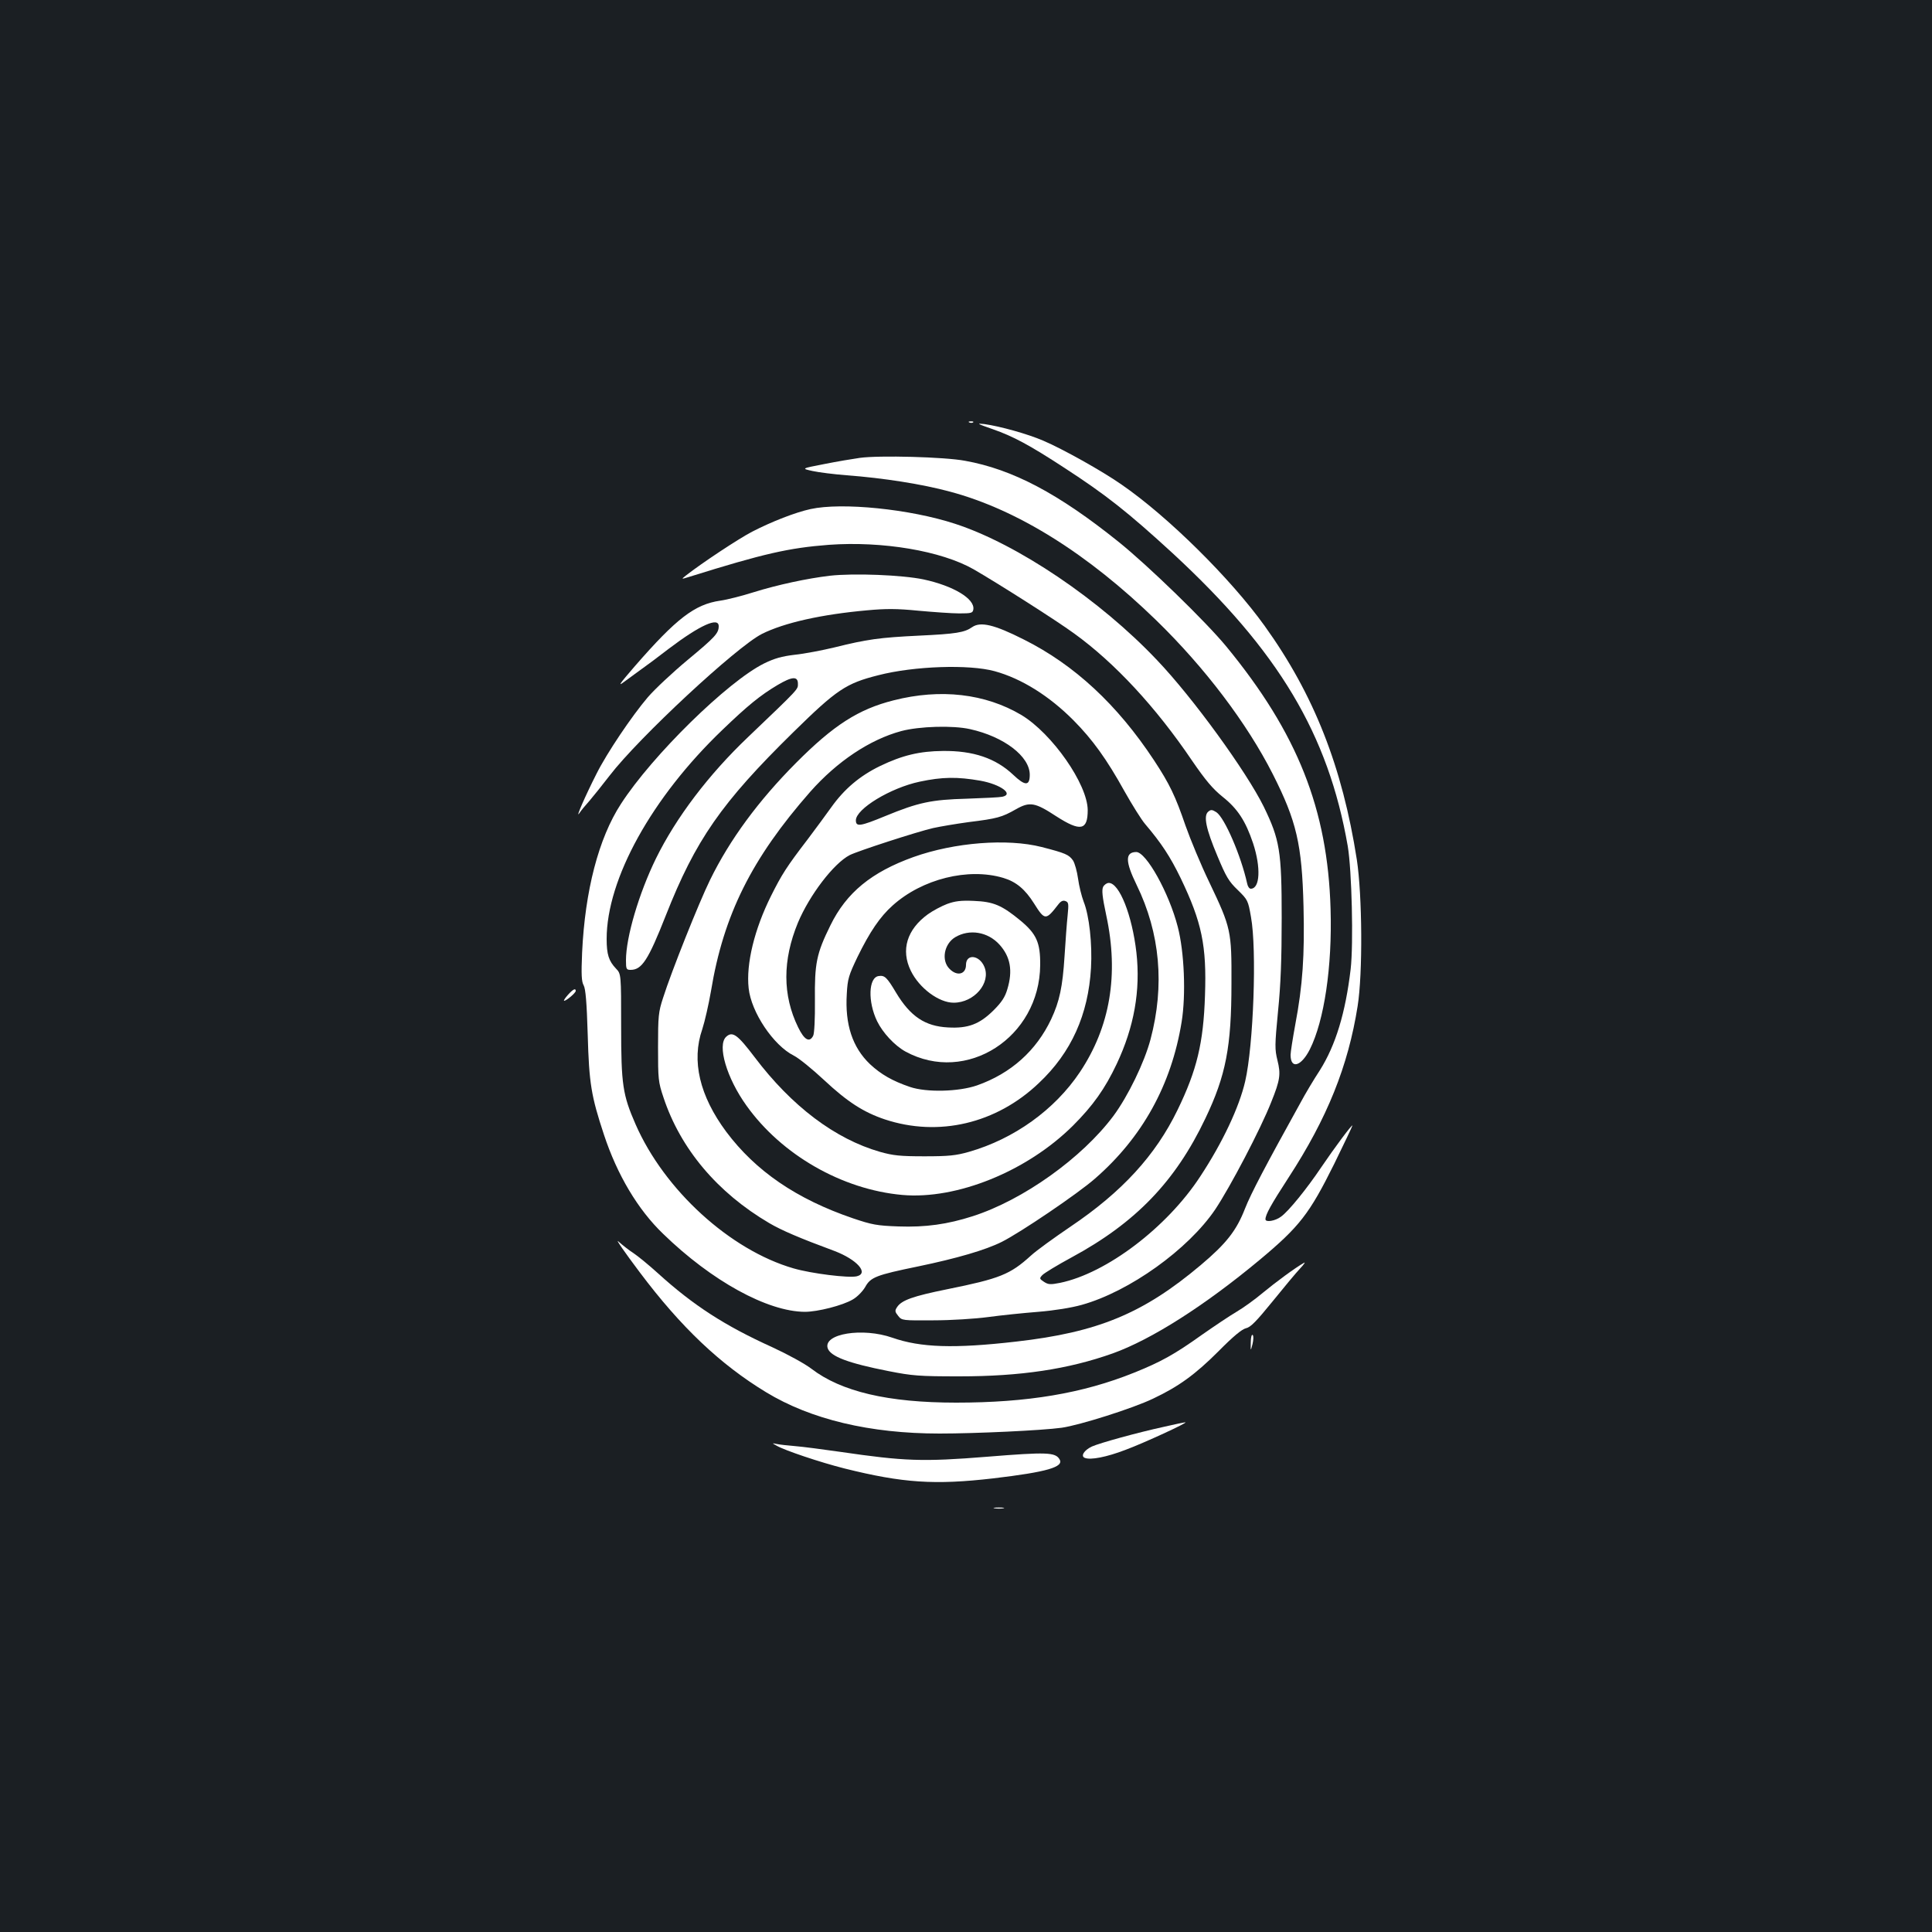 <?xml version="1.0" standalone="no"?>
<!DOCTYPE svg PUBLIC "-//W3C//DTD SVG 20010904//EN"
 "http://www.w3.org/TR/2001/REC-SVG-20010904/DTD/svg10.dtd">
<svg version="1.0" xmlns="http://www.w3.org/2000/svg"
 width="1000pt" height="1000pt" viewBox="0 0 1000 1000"
 preserveAspectRatio="xMidYMid meet">
<rect width="100%" height="100%" fill="#1b1f23"/>
<g transform="translate(0,1000) scale(0.1,-0.1)"
fill="#ffffff" stroke="none">
<path d="M5018 7813 c7 -3 16 -2 19 1 4 3 -2 6 -13 5 -11 0 -14 -3 -6 -6z"/>
<path d="M5140 7778 c103 -36 188 -81 370 -200 214 -139 328 -229 559 -441
550 -508 806 -937 907 -1517 21 -126 30 -504 15 -636 -27 -228 -78 -394 -159
-523 -31 -47 -77 -124 -102 -171 -179 -323 -255 -467 -286 -546 -44 -113 -96
-180 -229 -292 -298 -251 -533 -348 -955 -396 -322 -37 -495 -31 -641 20 -154
54 -358 21 -335 -54 14 -43 107 -78 316 -119 122 -24 157 -27 365 -27 319 0
564 37 795 119 200 72 474 246 760 484 206 172 257 237 386 497 52 106 94 195
94 198 0 10 -93 -115 -160 -214 -76 -113 -170 -229 -209 -257 -30 -23 -81 -31
-81 -14 0 24 28 75 119 215 201 309 309 578 358 888 27 169 24 573 -4 758 -75
481 -222 855 -477 1210 -175 244 -500 566 -741 732 -100 70 -306 185 -405 227
-81 35 -225 75 -305 86 -44 5 -38 2 45 -27z"/>
<path d="M4450 7630 c-36 -5 -119 -19 -184 -32 -119 -23 -119 -23 -60 -36 32
-7 112 -17 176 -22 189 -14 393 -46 536 -85 348 -93 712 -321 1066 -665 252
-245 470 -533 604 -797 123 -243 151 -363 159 -685 6 -253 -4 -407 -43 -613
-13 -71 -24 -141 -24 -155 0 -76 55 -60 100 29 74 148 116 427 107 726 -15
517 -171 910 -539 1358 -107 130 -408 422 -559 543 -310 249 -548 375 -794
419 -105 20 -445 29 -545 15z"/>
<path d="M4195 7365 c-78 -17 -199 -64 -302 -117 -71 -37 -260 -162 -343 -227
-25 -20 -25 -20 20 -6 384 120 513 149 720 165 277 20 582 -31 750 -127 123
-71 427 -264 520 -332 209 -151 422 -380 610 -658 70 -102 107 -146 158 -187
78 -62 119 -125 158 -241 41 -125 36 -235 -12 -235 -8 0 -16 12 -19 28 -31
141 -116 339 -159 368 -22 14 -29 14 -42 3 -26 -21 -12 -89 47 -229 45 -108
59 -132 105 -176 52 -51 54 -54 69 -140 31 -169 13 -665 -30 -851 -31 -134
-117 -317 -233 -493 -172 -263 -484 -500 -725 -550 -51 -10 -61 -9 -83 5 -24
16 -25 18 -9 35 9 10 78 52 152 92 331 179 537 393 692 719 106 222 135 371
135 699 1 272 -2 287 -114 522 -44 91 -99 224 -124 295 -52 152 -82 215 -163
338 -190 288 -412 494 -674 625 -152 77 -224 94 -267 64 -40 -28 -84 -35 -274
-44 -207 -10 -270 -19 -439 -61 -63 -15 -156 -33 -205 -38 -68 -8 -106 -19
-159 -45 -188 -93 -579 -476 -741 -727 -116 -178 -186 -450 -201 -769 -5 -115
-3 -151 8 -170 10 -18 16 -88 21 -255 7 -253 18 -318 84 -518 69 -209 176
-388 306 -513 252 -245 541 -403 734 -404 66 0 196 33 248 64 23 13 51 42 64
64 28 51 55 62 274 107 202 42 349 85 433 127 96 48 393 249 482 327 245 213
396 485 449 811 23 141 14 363 -20 493 -45 175 -163 387 -215 387 -58 -1 -57
-49 2 -170 122 -250 146 -521 72 -800 -32 -120 -116 -293 -192 -396 -163 -218
-467 -435 -728 -519 -131 -42 -244 -58 -385 -53 -112 4 -137 9 -235 42 -293
100 -504 245 -656 448 -138 186 -181 367 -124 531 13 40 33 128 45 197 65 395
211 687 514 1032 139 157 308 270 471 314 94 25 268 30 356 10 176 -39 309
-141 309 -236 0 -59 -24 -59 -86 0 -90 85 -206 125 -364 123 -119 -1 -209 -22
-325 -78 -105 -51 -185 -119 -252 -213 -26 -37 -82 -112 -123 -167 -109 -142
-134 -182 -189 -292 -86 -172 -130 -352 -116 -478 13 -124 128 -296 234 -349
26 -13 96 -70 156 -126 122 -114 205 -167 315 -204 278 -92 577 -22 797 188
168 158 256 354 270 596 7 124 -9 271 -38 343 -11 29 -24 82 -29 119 -5 37
-17 80 -26 94 -21 30 -38 38 -163 70 -177 45 -450 24 -663 -52 -217 -78 -347
-184 -430 -354 -72 -146 -82 -196 -80 -389 1 -94 -3 -171 -9 -182 -19 -37 -46
-22 -78 44 -81 166 -81 347 -1 541 60 143 185 307 268 350 41 21 349 121 432
140 36 8 119 22 185 31 146 18 171 25 243 66 72 41 99 36 209 -36 126 -81 163
-73 163 32 -1 134 -184 396 -343 492 -187 111 -419 138 -662 76 -182 -46 -310
-128 -505 -324 -194 -195 -343 -397 -445 -606 -57 -116 -200 -474 -243 -610
-24 -73 -26 -95 -26 -255 0 -165 1 -180 28 -260 88 -266 279 -493 548 -651 63
-37 156 -77 337 -144 116 -44 180 -115 116 -131 -42 -10 -235 14 -328 41 -328
95 -668 405 -817 745 -67 153 -75 206 -75 507 0 272 0 272 -27 300 -37 39 -48
73 -48 153 0 310 234 733 600 1083 130 125 195 178 284 231 76 45 106 47 106
7 0 -30 9 -21 -258 -276 -204 -194 -373 -417 -477 -629 -88 -180 -155 -407
-155 -526 0 -46 2 -50 24 -50 58 0 91 50 182 281 154 391 288 584 660 949 225
221 273 253 440 295 186 48 471 57 602 21 139 -38 283 -128 409 -255 98 -99
171 -200 263 -366 40 -71 88 -148 107 -170 85 -100 130 -169 184 -280 110
-229 135 -350 126 -607 -8 -247 -42 -387 -142 -593 -114 -235 -287 -424 -554
-604 -84 -57 -177 -124 -205 -150 -108 -98 -161 -119 -433 -174 -178 -36 -237
-57 -260 -93 -12 -18 -11 -24 6 -45 19 -24 22 -24 183 -23 90 0 216 8 283 17
66 9 182 21 259 27 85 7 171 21 225 36 247 69 551 287 691 494 78 117 235 416
290 556 46 114 50 144 32 216 -14 57 -14 77 3 253 14 138 19 270 19 485 0 345
-10 404 -93 575 -90 182 -366 563 -552 758 -295 312 -723 601 -1046 706 -232
76 -585 112 -748 76z m880 -1406 c104 -19 174 -70 113 -83 -13 -3 -95 -7 -183
-10 -184 -5 -251 -19 -423 -90 -129 -53 -152 -57 -152 -22 0 59 179 168 330
200 117 25 195 26 315 5z m118 -503 c67 -20 113 -59 159 -132 56 -89 61 -89
126 -5 13 17 24 22 37 17 16 -6 17 -14 11 -74 -4 -37 -11 -132 -16 -212 -10
-158 -26 -233 -69 -325 -77 -163 -208 -281 -384 -343 -95 -33 -262 -37 -347
-8 -91 31 -150 65 -207 118 -91 87 -130 206 -120 364 4 77 10 96 55 190 64
131 117 209 182 267 153 138 392 197 573 143z"/>
<path d="M4902 5321 c-29 -11 -74 -35 -99 -53 -109 -79 -141 -185 -89 -292 44
-91 146 -166 222 -166 107 0 194 103 159 186 -26 62 -95 68 -95 10 0 -49 -46
-61 -85 -21 -44 43 -29 129 29 164 74 44 169 28 229 -38 57 -63 70 -135 41
-231 -12 -41 -29 -67 -72 -110 -72 -71 -131 -94 -235 -88 -119 6 -195 57 -269
180 -47 79 -59 91 -90 86 -53 -7 -57 -133 -8 -234 30 -61 91 -126 147 -157
315 -171 694 73 697 448 1 116 -19 161 -102 230 -97 80 -140 98 -242 102 -66
3 -97 -1 -138 -16z"/>
<path d="M4295 7020 c-118 -14 -271 -47 -393 -85 -60 -19 -138 -39 -174 -44
-132 -19 -227 -92 -442 -339 -81 -94 -91 -108 -54 -80 25 18 64 47 89 65 24
17 89 65 143 107 159 120 256 164 256 115 0 -37 -19 -57 -161 -175 -78 -65
-170 -151 -206 -193 -82 -96 -212 -289 -265 -395 -58 -114 -111 -236 -90 -206
9 14 33 43 53 65 19 22 66 81 104 130 150 196 658 668 789 734 116 58 309 101
544 122 97 9 155 9 265 -2 78 -7 174 -14 212 -14 63 0 70 2 73 21 8 55 -104
122 -258 155 -110 23 -360 33 -485 19z"/>
<path d="M5710 5410 c-8 -16 -5 -50 16 -148 66 -307 20 -577 -137 -812 -130
-194 -340 -345 -574 -412 -67 -19 -104 -23 -230 -23 -127 0 -162 4 -230 23
-233 67 -457 236 -649 490 -88 116 -114 136 -147 106 -48 -43 2 -214 105 -357
182 -255 495 -434 806 -462 282 -25 645 122 883 358 104 104 166 191 227 320
90 191 124 380 102 577 -22 192 -88 360 -143 360 -10 0 -23 -9 -29 -20z"/>
<path d="M2939 4850 c-15 -17 -23 -30 -19 -30 12 0 60 41 60 51 0 16 -14 9
-41 -21z"/>
<path d="M3311 3415 c214 -285 417 -477 654 -621 232 -141 538 -214 898 -214
187 0 530 16 632 30 92 13 368 100 474 151 131 62 217 124 338 245 76 77 121
114 142 119 24 5 54 36 137 138 59 73 123 150 143 171 20 21 29 35 21 30 -45
-25 -149 -102 -213 -155 -39 -33 -101 -78 -137 -99 -36 -21 -116 -75 -179
-119 -143 -102 -212 -140 -351 -196 -266 -107 -551 -155 -921 -155 -353 0
-595 57 -750 176 -34 26 -122 74 -202 111 -245 111 -408 216 -592 383 -44 40
-100 86 -125 103 -25 16 -60 44 -79 61 -18 17 31 -54 110 -159z"/>
<path d="M6474 3052 c-1 -47 -1 -47 9 -9 5 22 6 42 1 47 -5 5 -10 -11 -10 -38z"/>
<path d="M6025 2615 c-138 -30 -333 -84 -373 -102 -41 -19 -60 -50 -37 -59 30
-12 112 4 209 41 95 35 331 144 311 143 -5 0 -55 -10 -110 -23z"/>
<path d="M4020 2517 c41 -24 225 -86 352 -118 301 -75 466 -86 769 -51 279 33
368 59 343 99 -22 36 -65 38 -374 13 -335 -27 -430 -23 -759 25 -91 13 -197
27 -236 30 -38 3 -81 8 -95 11 -25 5 -25 5 0 -9z"/>
<path d="M5148 2193 c12 -2 32 -2 45 0 12 2 2 4 -23 4 -25 0 -35 -2 -22 -4z"/>
</g>
</svg>
